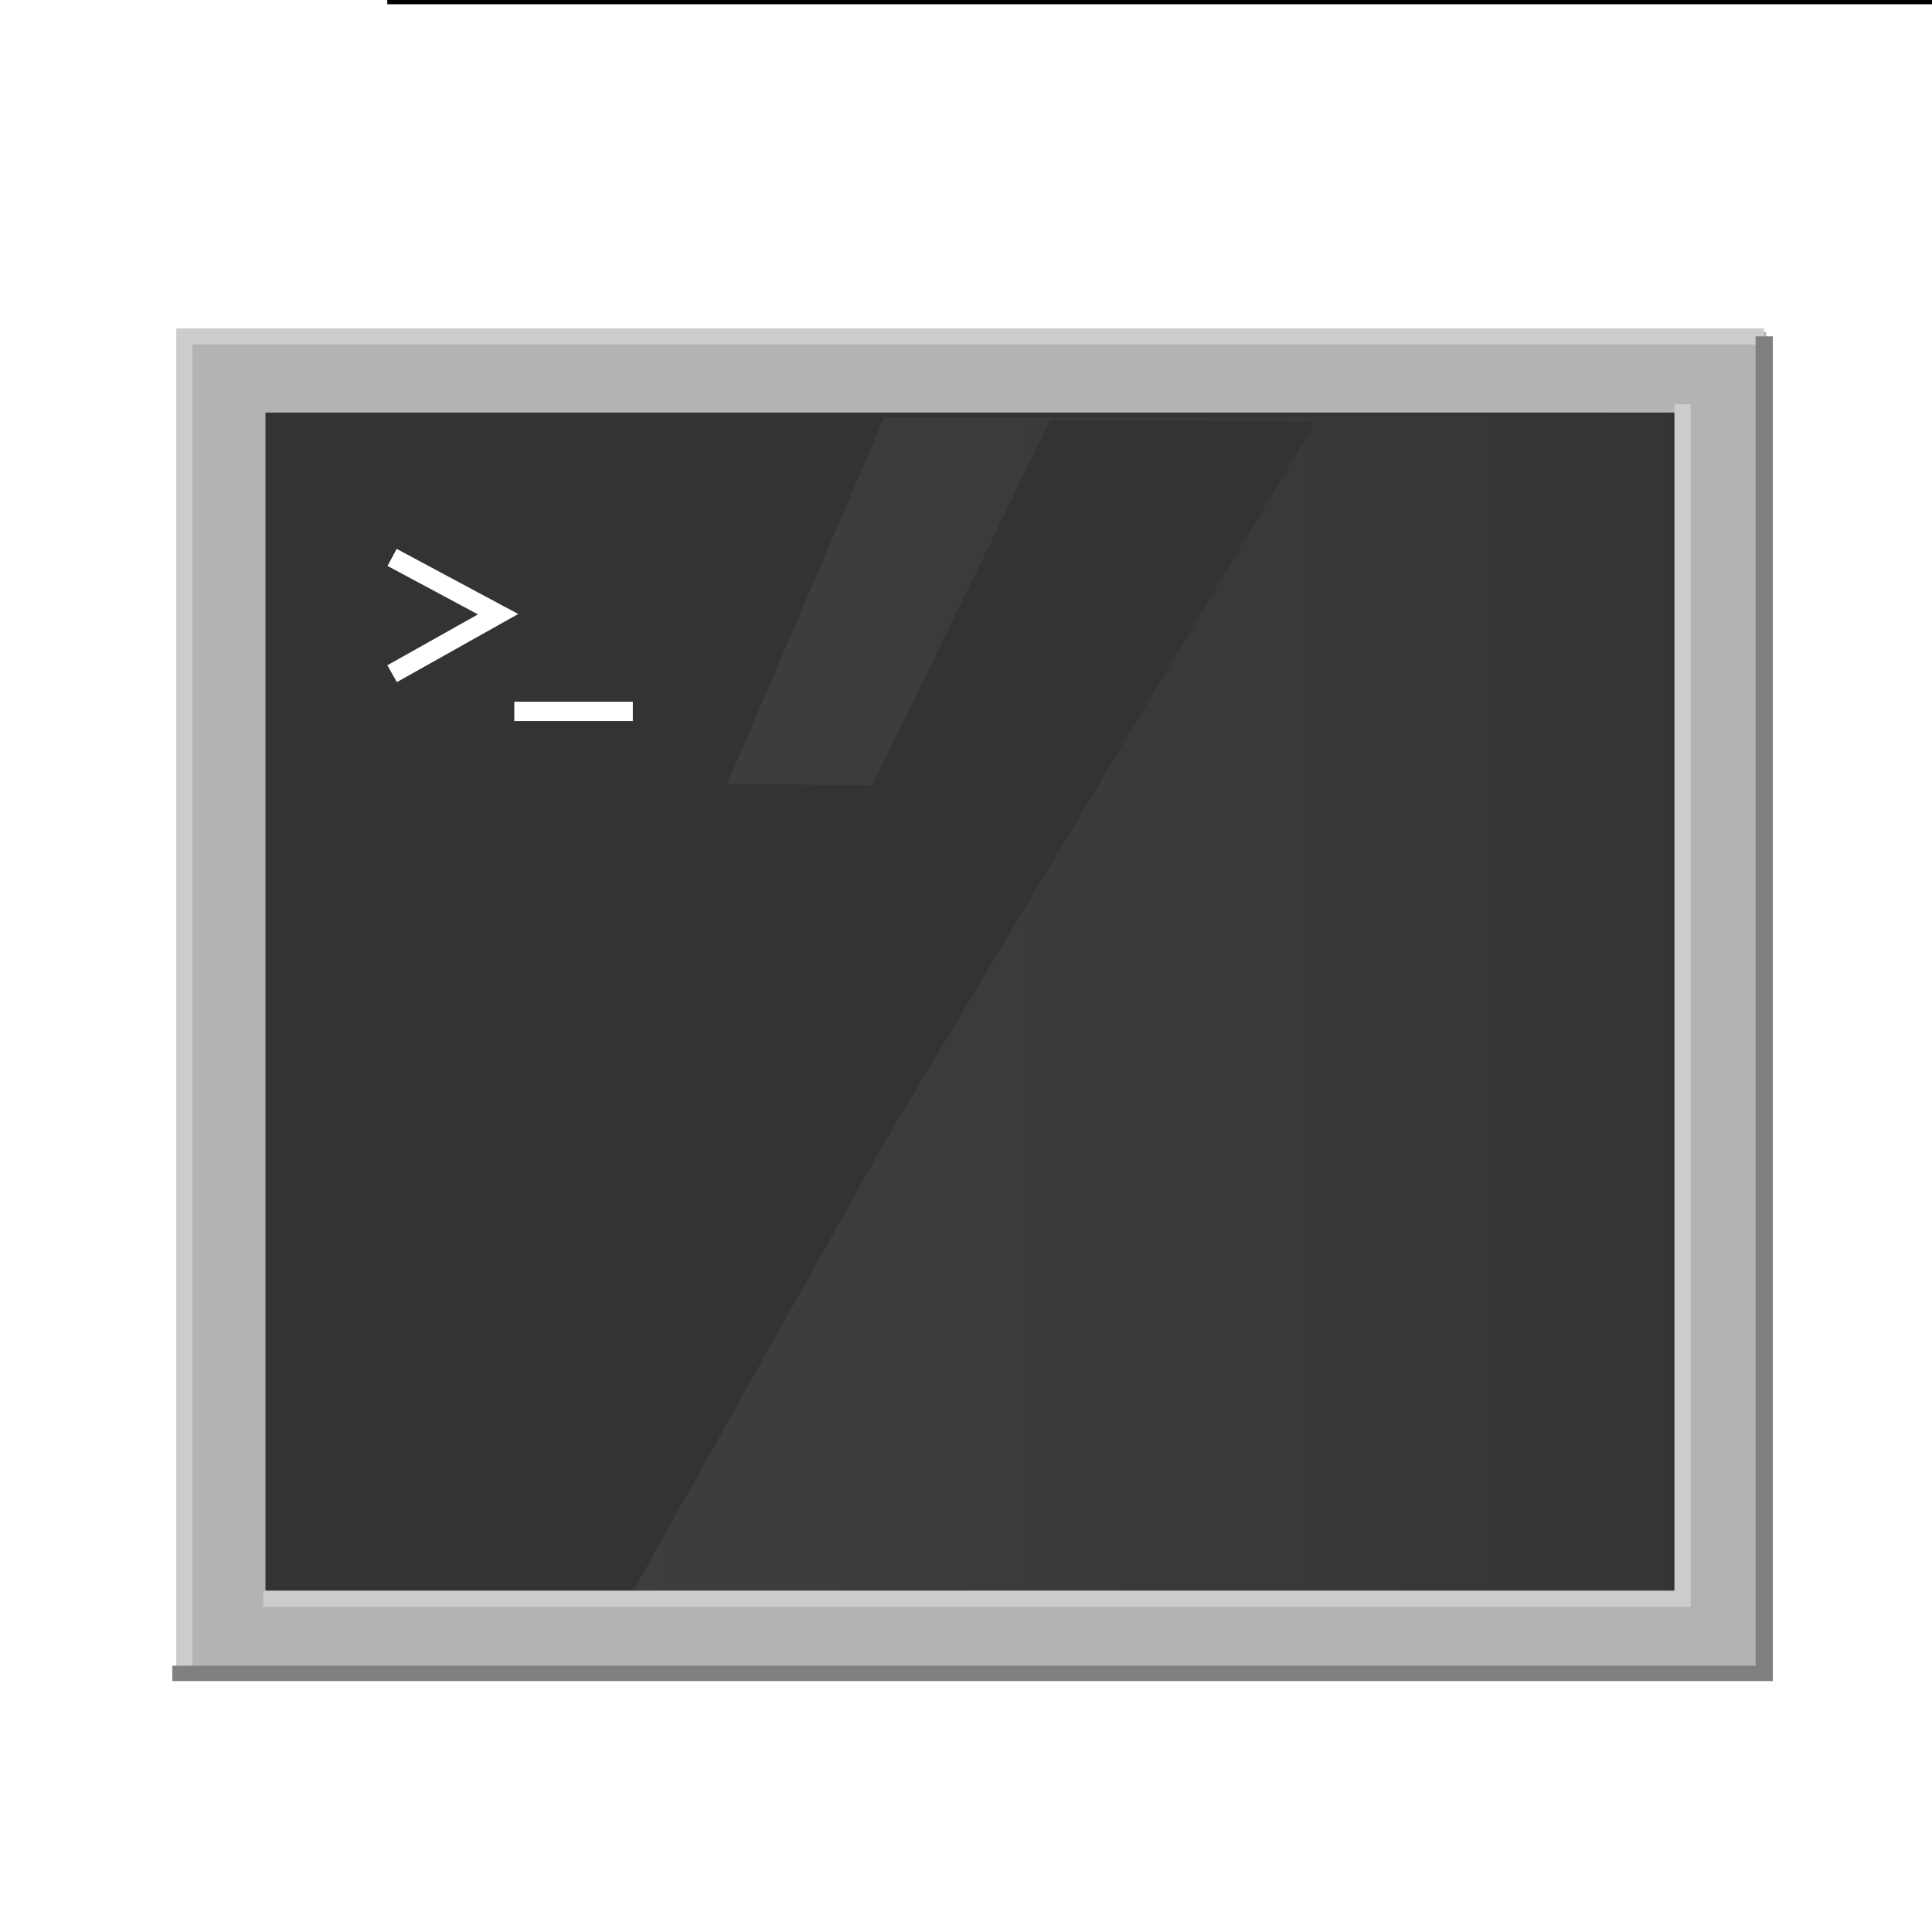 <?xml version="1.0" encoding="UTF-8" standalone="no"?>
<!-- Created with Inkscape (http://www.inkscape.org/) -->

<svg
   xmlns:dc="http://purl.org/dc/elements/1.1/"
   xmlns:cc="http://creativecommons.org/ns#"
   xmlns:rdf="http://www.w3.org/1999/02/22-rdf-syntax-ns#"
   xmlns:svg="http://www.w3.org/2000/svg"
   xmlns="http://www.w3.org/2000/svg"
   xmlns:xlink="http://www.w3.org/1999/xlink"
   xmlns:sodipodi="http://sodipodi.sourceforge.net/DTD/sodipodi-0.dtd"
   xmlns:inkscape="http://www.inkscape.org/namespaces/inkscape"
   width="32mm"
   height="32mm"
   viewBox="0 0 113.386 113.386"
   id="svg2"
   version="1.1"
   inkscape:version="0.91 r13725"
   sodipodi:docname="node_console.svg"
   inkscape:export-filename="/home/jjene/NetBeansProjects/ngaSP/webapp/public/images/output_icon.png"
   inkscape:export-xdpi="34.909096"
   inkscape:export-ydpi="34.909096">
  <defs
     id="defs4">
    <linearGradient
       inkscape:collect="always"
       id="linearGradient5882">
      <stop
         style="stop-color:#ffffff;stop-opacity:1;"
         offset="0"
         id="stop5884" />
      <stop
         style="stop-color:#ffffff;stop-opacity:0;"
         offset="1"
         id="stop5886" />
    </linearGradient>
    <filter
       inkscape:collect="always"
       style="color-interpolation-filters:sRGB"
       id="filter4389"
       x="-0.008"
       width="1.016"
       y="-0.009"
       height="1.017">
      <feGaussianBlur
         inkscape:collect="always"
         stdDeviation="0.317"
         id="feGaussianBlur4391" />
    </filter>
    <linearGradient
       inkscape:collect="always"
       xlink:href="#linearGradient5882"
       id="linearGradient6044"
       x1="23.994"
       y1="58.989"
       x2="111.185"
       y2="58.989"
       gradientUnits="userSpaceOnUse" />
    <filter
       inkscape:collect="always"
       style="color-interpolation-filters:sRGB"
       id="filter6058"
       x="-0.258"
       width="1.516"
       y="-0.227"
       height="1.453">
      <feGaussianBlur
         inkscape:collect="always"
         stdDeviation="6.534"
         id="feGaussianBlur6060" />
    </filter>
  </defs>
  <sodipodi:namedview
     id="base"
     pagecolor="#ffffff"
     bordercolor="#666666"
     borderopacity="1.0"
     inkscape:pageopacity="0"
     inkscape:pageshadow="2"
     inkscape:zoom="5.6568542"
     inkscape:cx="15.057749"
     inkscape:cy="69.316849"
     inkscape:document-units="px"
     inkscape:current-layer="layer4"
     showgrid="false"
     inkscape:window-width="2560"
     inkscape:window-height="1374"
     inkscape:window-x="0"
     inkscape:window-y="27"
     inkscape:window-maximized="1" />
  <g
     inkscape:label="background"
     inkscape:groupmode="layer"
     id="layer1"
     transform="translate(0,-938.976)"
     style="display:inline"
     sodipodi:insensitive="true" />
  <g
     inkscape:groupmode="layer"
     id="layer4"
     inkscape:label="image"
     style="display:inline"
     transform="translate(0,6.4700241e-6)">
    <flowRoot
       xml:space="preserve"
       id="flowRoot4344"
       style="font-style:normal;font-weight:normal;font-size:15px;line-height:125%;font-family:sans-serif;letter-spacing:0px;word-spacing:0px;fill:#000000;fill-opacity:1;stroke:none;stroke-width:1px;stroke-linecap:butt;stroke-linejoin:miter;stroke-opacity:1"><flowRegion
         id="flowRegion4346"><rect
           id="rect4348"
           width="179.807"
           height="44.447"
           x="22.728"
           y="-44.198" /></flowRegion><flowPara
         id="flowPara4350" /></flowRoot>    <rect
       style="opacity:1;fill:#333333;fill-opacity:1;stroke:#b3b3b3;stroke-width:4.733;stroke-linecap:round;stroke-linejoin:miter;stroke-miterlimit:4;stroke-dasharray:none;stroke-dashoffset:0;stroke-opacity:1"
       id="rect4152"
       width="88.072"
       height="74.325"
       x="13.215"
       y="21.848" />
    <path
       style="fill:none;fill-rule:evenodd;stroke:#ffffff;stroke-width:1.136;stroke-linecap:butt;stroke-linejoin:miter;stroke-miterlimit:4;stroke-dasharray:none;stroke-opacity:1"
       d="m 30.183,41.75 c 6.958,0 6.958,0 6.958,0"
       id="path4179"
       inkscape:connector-curvature="0" />
    <path
       style="fill:none;fill-rule:evenodd;stroke:#ffffff;stroke-width:1.136;stroke-linecap:butt;stroke-linejoin:miter;stroke-miterlimit:4;stroke-dasharray:none;stroke-opacity:1"
       d="M 23.012,39.538 29.232,36.046 23.012,32.713"
       id="path4181"
       inkscape:connector-curvature="0" />
    <path
       style="fill:none;fill-rule:evenodd;stroke:#cccccc;stroke-width:0.947px;stroke-linecap:butt;stroke-linejoin:miter;stroke-opacity:1"
       d="m 103.526,19.745 -92.706,0 0,78.675"
       id="path4183"
       inkscape:connector-curvature="0" />
    <path
       style="fill:none;fill-rule:evenodd;stroke:#808080;stroke-width:1.008px;stroke-linecap:butt;stroke-linejoin:miter;stroke-opacity:1;filter:url(#filter4389)"
       d="m 103.232,14.039 0,87.677 -93.334,0"
       id="path4185"
       inkscape:connector-curvature="0"
       transform="matrix(1.001,0,0,0.895,0.204,7.174)" />
    <path
       style="fill:none;fill-rule:evenodd;stroke:#cccccc;stroke-width:0.953px;stroke-linecap:butt;stroke-linejoin:miter;stroke-opacity:1"
       d="m 98.746,23.729 0,70.097 -83.296,0"
       id="path4187"
       inkscape:connector-curvature="0" />
    <path
       style="fill:url(#linearGradient6044);fill-opacity:1;fill-rule:evenodd;stroke:none;stroke-width:1px;stroke-linecap:butt;stroke-linejoin:miter;stroke-opacity:1;filter:url(#filter6058);opacity:0.252"
       d="m 51.889,24.512 -9.194,21.469 8.487,0.126 10.467,-21.469 15.559,0.126 L 51.606,67.577 37.179,93.34 98,93.593 98,24.386 Z"
       id="path5872"
       inkscape:connector-curvature="0"
       inkscape:transform-center-x="-11.401854"
       inkscape:transform-center-y="6.6082569" />
  </g>
</svg>
